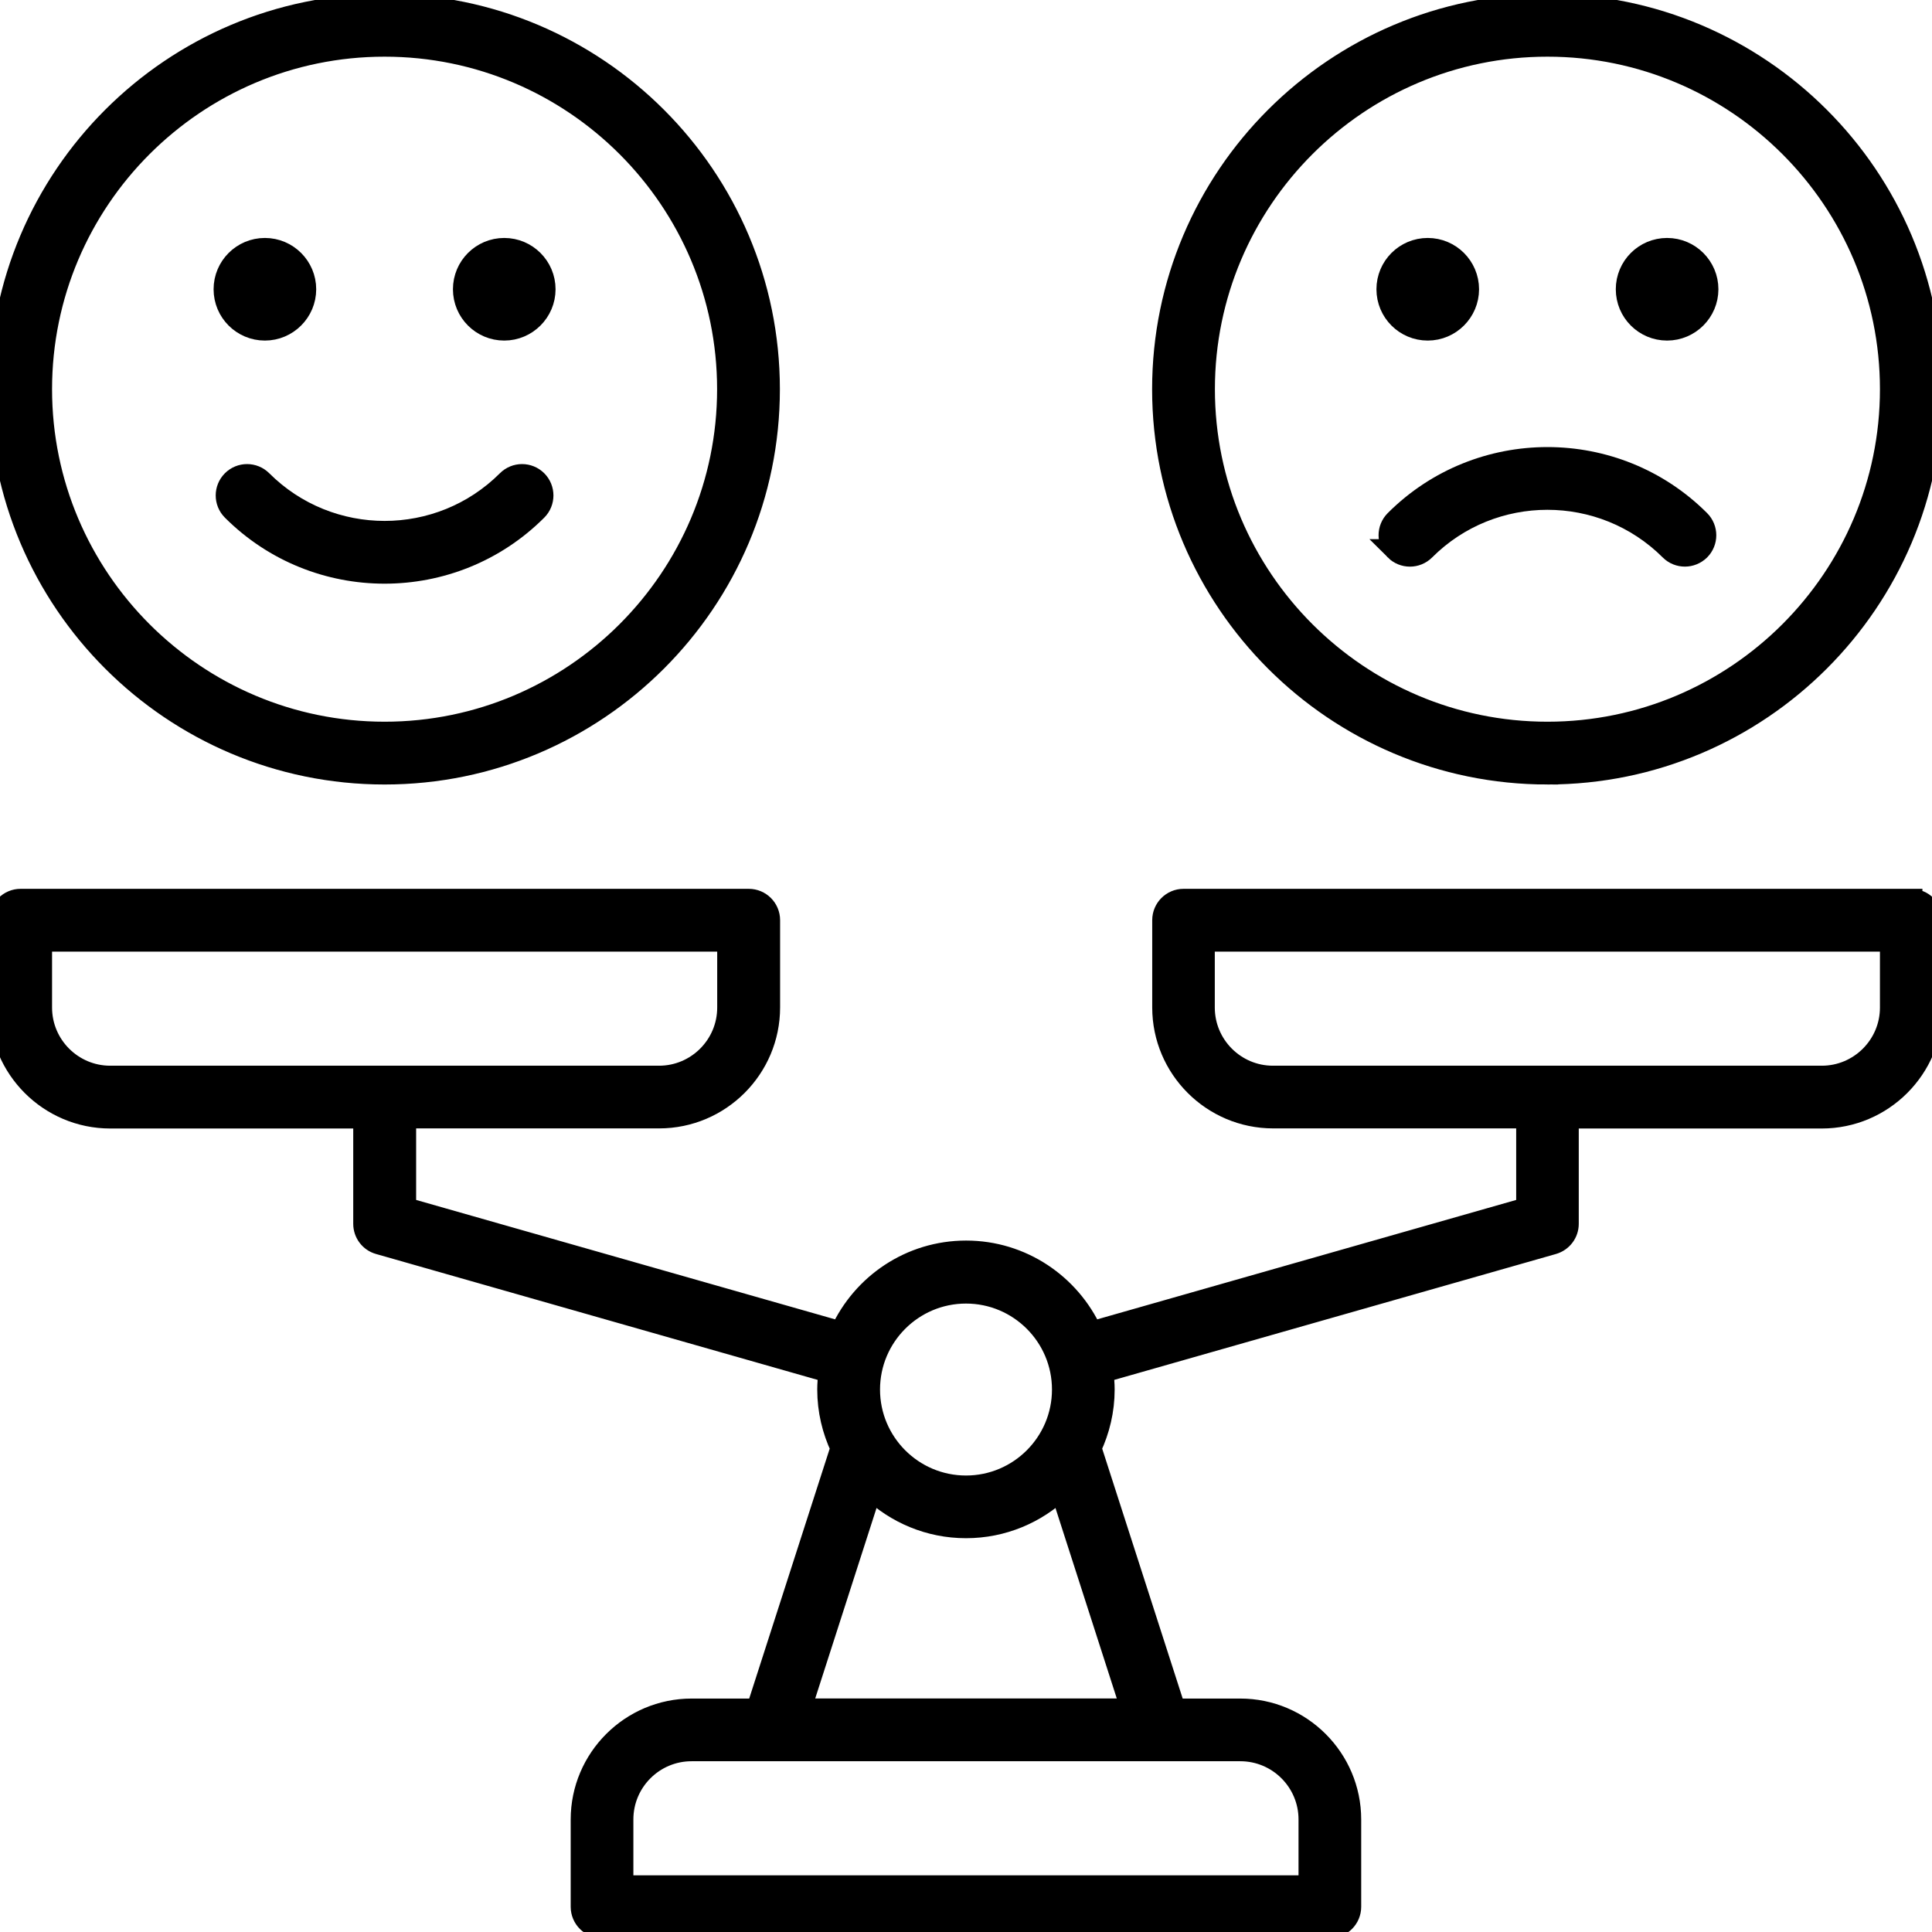 <?xml version="1.0" encoding="UTF-8"?>
<svg id="Risk_Strategy" data-name="Risk &amp;amp; Strategy" xmlns="http://www.w3.org/2000/svg" viewBox="0 0 180 180">
  <defs>
    <style>
      .cls-1 {
        stroke: #000;
        stroke-miterlimit: 10;
        stroke-width: 2px;
      }
    </style>
  </defs>
  <path class="cls-1" d="M35.83,72.09c19.76,0,35.83-16.07,35.83-35.83S55.59.43,35.83.43,0,16.5,0,36.26s16.07,35.83,35.83,35.83ZM35.83,4.28c17.64,0,31.98,14.35,31.98,31.98s-14.35,31.98-31.98,31.98S3.85,53.9,3.85,36.26,18.2,4.28,35.83,4.28Z"/>
  <path class="cls-1" d="M21.66,44.8c-.75.75-.75,1.97,0,2.72,3.91,3.91,9.04,5.86,14.17,5.86s10.26-1.95,14.17-5.86c.75-.75.75-1.97,0-2.72-.75-.75-1.97-.75-2.72,0-6.31,6.31-16.58,6.31-22.9,0-.75-.75-1.97-.75-2.72,0Z"/>
  <path class="cls-1" d="M24.68,30.73c2.08,0,3.78-1.7,3.78-3.78s-1.69-3.78-3.78-3.78-3.78,1.69-3.78,3.78,1.69,3.78,3.78,3.78Z"/>
  <path class="cls-1" d="M46.98,30.73c2.08,0,3.78-1.7,3.78-3.78s-1.69-3.78-3.78-3.78-3.78,1.69-3.78,3.78,1.69,3.78,3.78,3.78Z"/>
  <path class="cls-1" d="M144.17,72.09c19.76,0,35.83-16.07,35.83-35.83S163.93.43,144.17.43s-35.83,16.07-35.83,35.83,16.07,35.83,35.83,35.83ZM144.17,4.28c17.64,0,31.98,14.35,31.98,31.98s-14.35,31.98-31.98,31.98-31.98-14.35-31.98-31.98,14.35-31.98,31.98-31.98Z"/>
  <path class="cls-1" d="M130,51.23c.75.75,1.97.75,2.72,0,6.31-6.31,16.58-6.31,22.9,0,.38.38.87.56,1.36.56s.98-.19,1.36-.56c.75-.75.75-1.97,0-2.72-7.81-7.81-20.53-7.81-28.34,0-.75.75-.75,1.97,0,2.72Z"/>
  <path class="cls-1" d="M133.02,30.73c2.08,0,3.78-1.7,3.78-3.78s-1.69-3.78-3.78-3.78-3.78,1.69-3.78,3.78,1.69,3.78,3.78,3.78Z"/>
  <path class="cls-1" d="M155.32,30.73c2.08,0,3.78-1.7,3.78-3.78s-1.69-3.78-3.78-3.78-3.78,1.69-3.78,3.78,1.69,3.78,3.78,3.78Z"/>
  <path class="cls-1" d="M178.08,83.81h-67.81c-1.06,0-1.92.86-1.92,1.92v8.13c0,5.66,4.61,10.27,10.27,10.27h23.64v8.42l-40.56,11.56c-2.03-4.43-6.5-7.53-11.69-7.53s-9.65,3.09-11.68,7.53l-40.56-11.56v-8.42h23.64c5.66,0,10.27-4.61,10.27-10.27v-8.13c0-1.06-.86-1.92-1.92-1.92H1.92C.86,83.81,0,84.67,0,85.74v8.13C0,99.53,4.61,104.14,10.27,104.14h23.64v9.88c0,.86.57,1.62,1.4,1.85l41.95,11.96c-.07.54-.12,1.08-.12,1.63,0,1.95.45,3.79,1.23,5.45l-7.84,24.34h-6.09c-5.66,0-10.27,4.61-10.27,10.27v8.13c0,1.06.86,1.92,1.92,1.92h67.81c1.06,0,1.92-.86,1.92-1.92v-8.13c0-5.66-4.61-10.27-10.27-10.27h-6.09l-7.84-24.34c.78-1.66,1.23-3.5,1.23-5.45,0-.55-.05-1.1-.12-1.63l41.96-11.96c.83-.24,1.4-.99,1.4-1.85v-9.88h23.64c5.66,0,10.27-4.61,10.27-10.27v-8.13c0-1.06-.86-1.92-1.92-1.92ZM10.27,100.29c-3.54,0-6.42-2.88-6.42-6.42v-6.21h63.97v6.21c0,3.54-2.88,6.42-6.42,6.42H10.27ZM90,120.45c4.97,0,9.01,4.04,9.01,9.01s-4.04,9.01-9.01,9.01-9.01-4.04-9.01-9.01,4.04-9.01,9.01-9.01ZM115.56,163.09c3.54,0,6.42,2.88,6.42,6.42v6.21h-63.97v-6.21c0-3.54,2.88-6.42,6.42-6.42h51.13ZM105.43,159.24h-30.85l6.59-20.47c2.31,2.19,5.41,3.54,8.83,3.54s6.53-1.35,8.83-3.54l6.59,20.47ZM176.15,93.87c0,3.54-2.88,6.42-6.42,6.42h-51.13c-3.54,0-6.42-2.88-6.42-6.42v-6.21h63.97v6.21Z"/>
</svg>